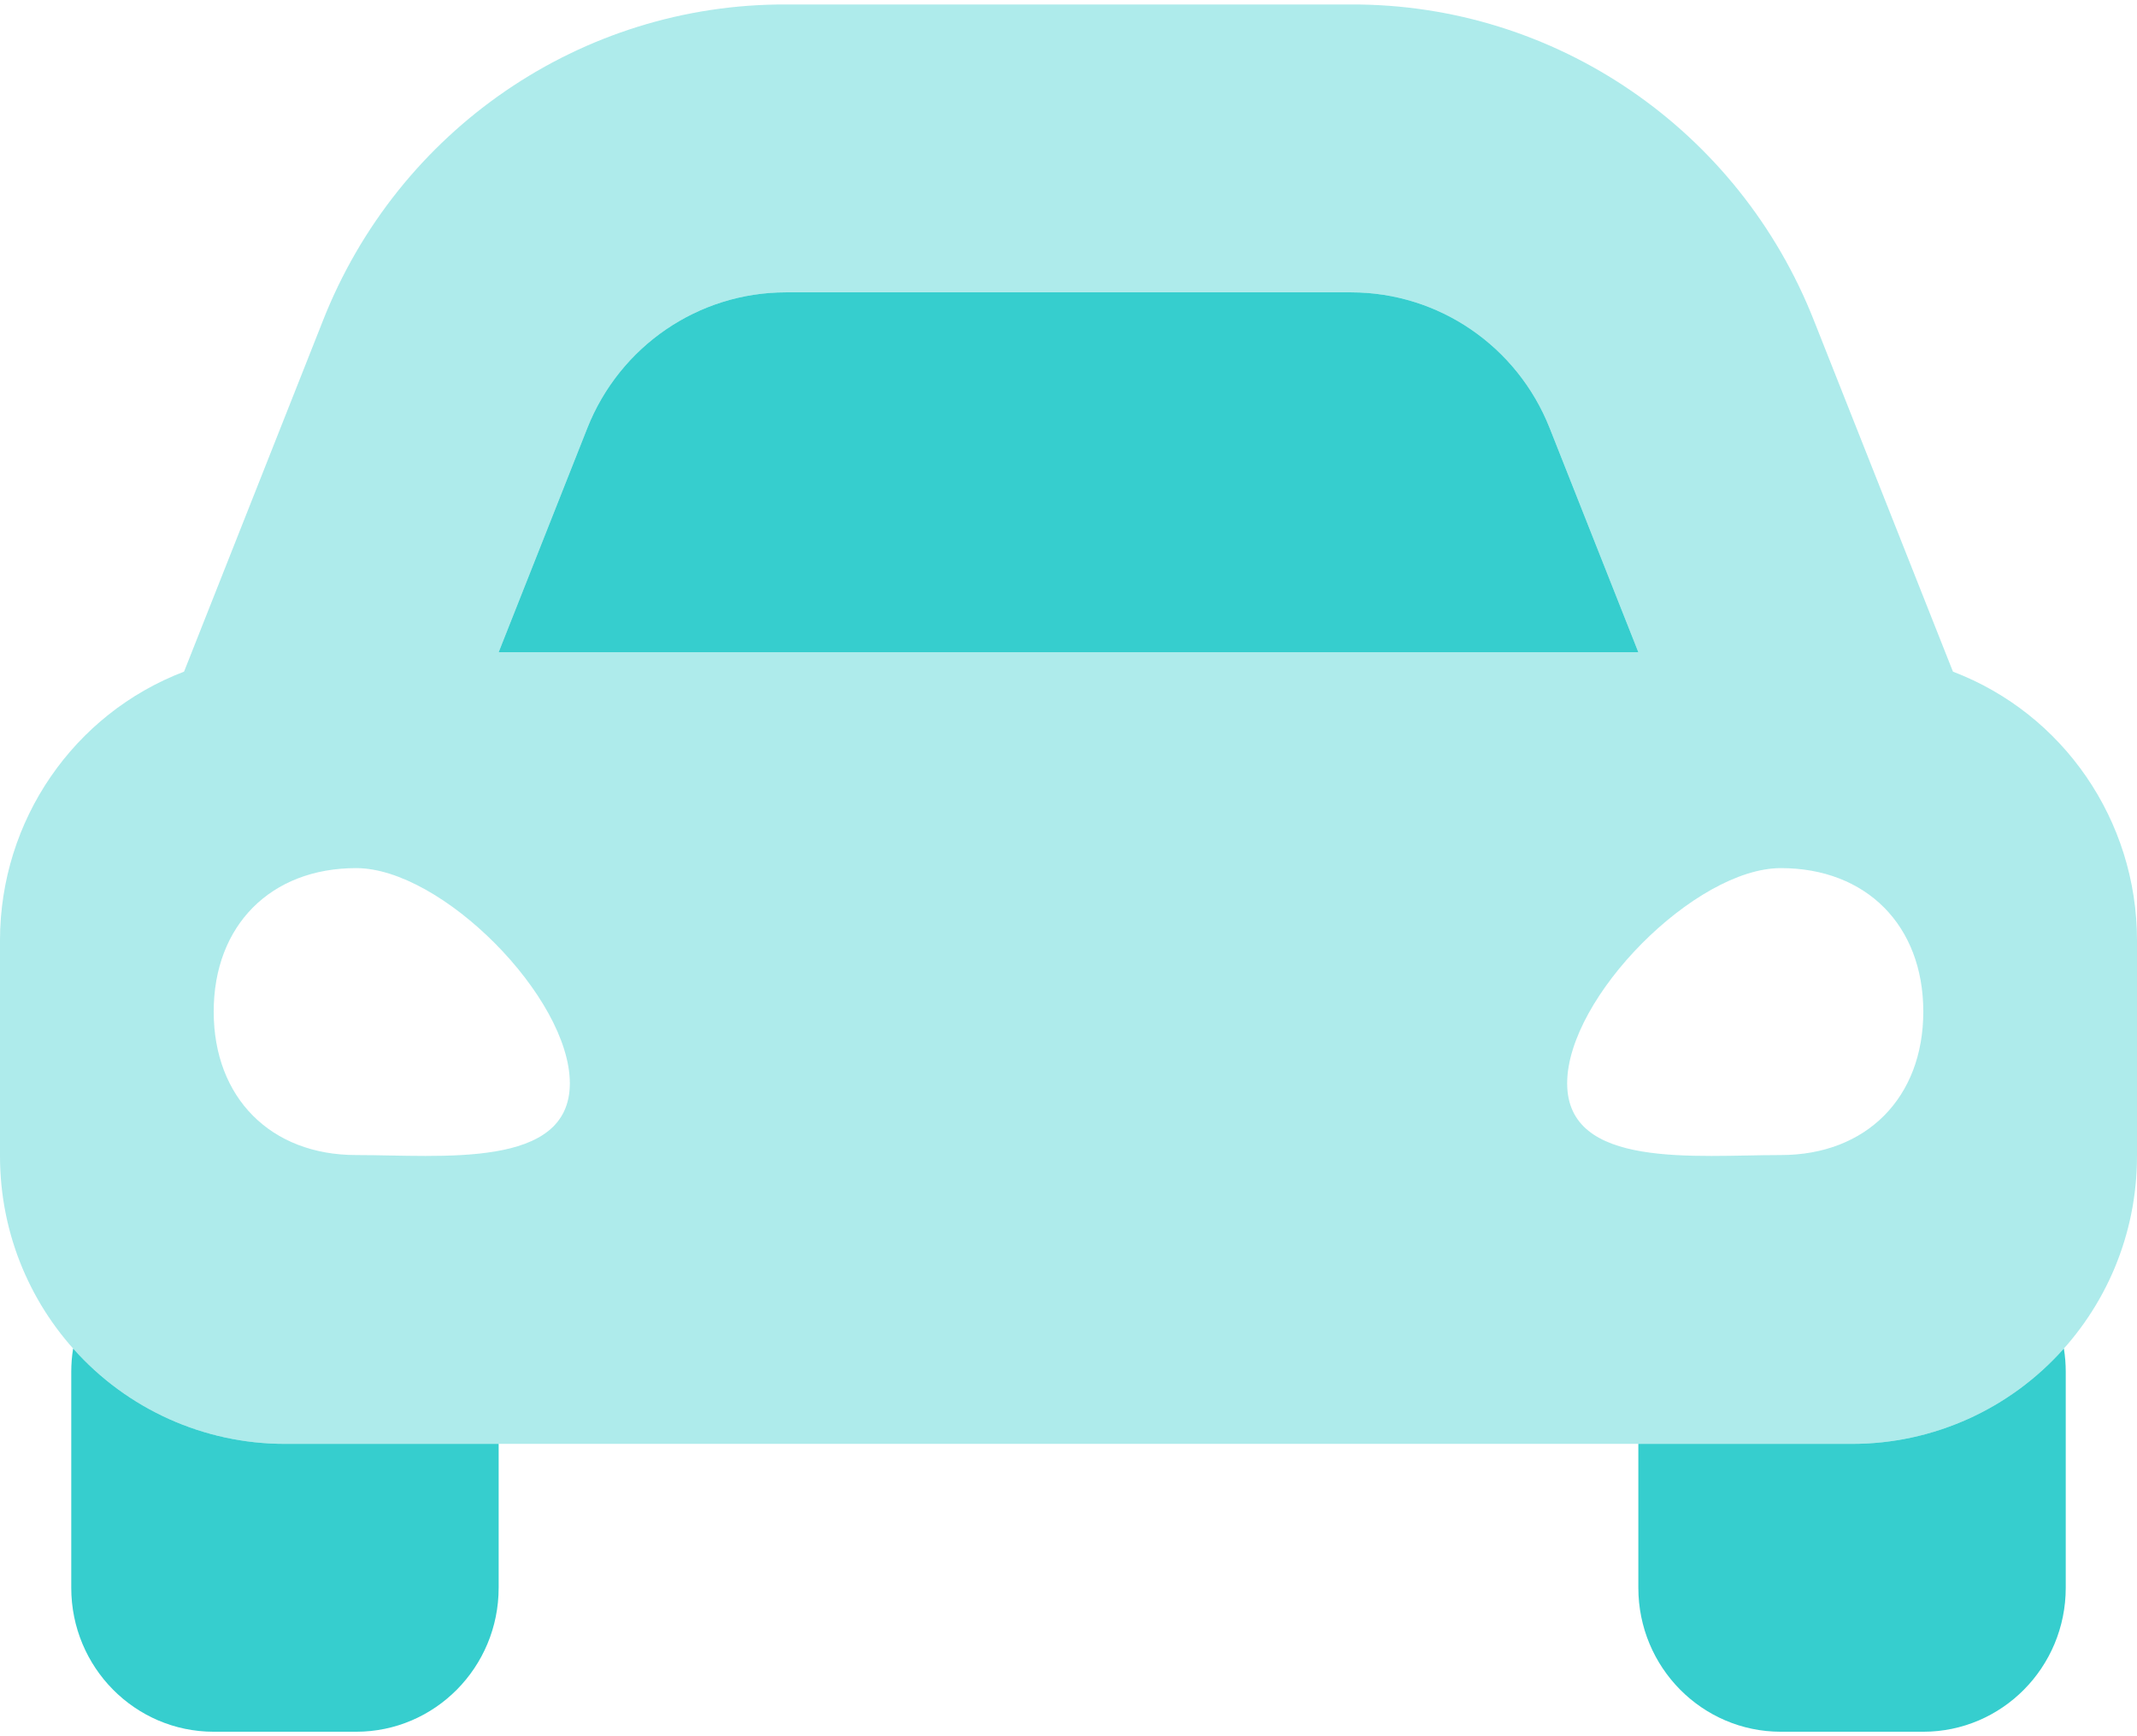 <?xml version="1.0" encoding="UTF-8"?>
<svg width="32px" height="26px" viewBox="0 0 32 26" version="1.1" xmlns="http://www.w3.org/2000/svg" xmlns:xlink="http://www.w3.org/1999/xlink">
    <title>car-icn-tc</title>
    <g id="v2" stroke="none" stroke-width="1" fill="none" fill-rule="evenodd">
        <g id="Car-Reg-Modal" transform="translate(-3083, -36)" fill="#36CECE">
            <g id="✳️-molecules/summary-page/driver-details" transform="translate(3027, 32)">
                <g id="summary">
                    <g id="title-row" transform="translate(8, 0)">
                        <g id="⚛-atoms/summary/title-row">
                            <g id="⚛-atoms/icons/32/summary/tc/car" transform="translate(48, 0)">
                                <g id="Icon">
                                    <path d="M11.767,8.378 L20.233,8.378 C21.542,8.378 22.719,9.183 23.205,10.41 L24.533,13.767 L7.467,13.767 L8.795,10.41 C9.281,9.183 10.458,8.378 11.767,8.378 Z M27.733,25.622 L24.533,25.622 L24.533,27.777 C24.533,28.968 25.488,29.933 26.667,29.933 L28.8,29.933 C29.978,29.933 30.933,28.968 30.933,27.777 L30.933,24.544 C30.933,24.427 30.924,24.31 30.905,24.194 C30.097,25.104 28.943,25.623 27.733,25.622 Z M4.267,25.622 C3.057,25.623 1.903,25.104 1.095,24.194 C1.076,24.31 1.067,24.427 1.067,24.544 L1.067,27.777 C1.067,28.968 2.022,29.933 3.2,29.933 L5.333,29.933 C6.512,29.933 7.467,28.968 7.467,27.777 L7.467,25.622 L4.267,25.622 Z" id="Shape" fill-rule="nonzero"></path>
                                    <path d="M29.244,14.058 L27.166,8.809 C26.04,5.939 23.29,4.057 20.233,4.067 L11.767,4.067 C8.71,4.057 5.959,5.939 4.833,8.809 L2.756,14.058 C1.1,14.689 0.002,16.289 0,18.078 L0,21.311 C0,23.692 1.91,25.622 4.267,25.622 L27.733,25.622 C30.09,25.622 32,23.692 32,21.311 L32,18.078 C31.998,16.289 30.9,14.689 29.244,14.058 Z M8.795,10.41 C9.281,9.183 10.458,8.378 11.767,8.378 L20.233,8.378 C21.542,8.378 22.719,9.183 23.205,10.41 L24.533,13.767 L7.467,13.767 L8.795,10.41 Z M5.333,21.297 C4.053,21.297 3.2,20.438 3.2,19.149 C3.2,17.859 4.053,17 5.333,17 C6.613,17 8.533,18.934 8.533,20.223 C8.533,21.512 6.613,21.297 5.333,21.297 Z M26.667,21.297 C25.387,21.297 23.467,21.512 23.467,20.223 C23.467,18.934 25.387,17 26.667,17 C27.947,17 28.8,17.859 28.8,19.149 C28.8,20.438 27.947,21.297 26.667,21.297 L26.667,21.297 Z" id="Shape" fill-rule="nonzero" opacity="0.4"></path>
                                </g>
                            </g>
                        </g>
                    </g>
                </g>
            </g>
        </g>
    </g>
</svg>